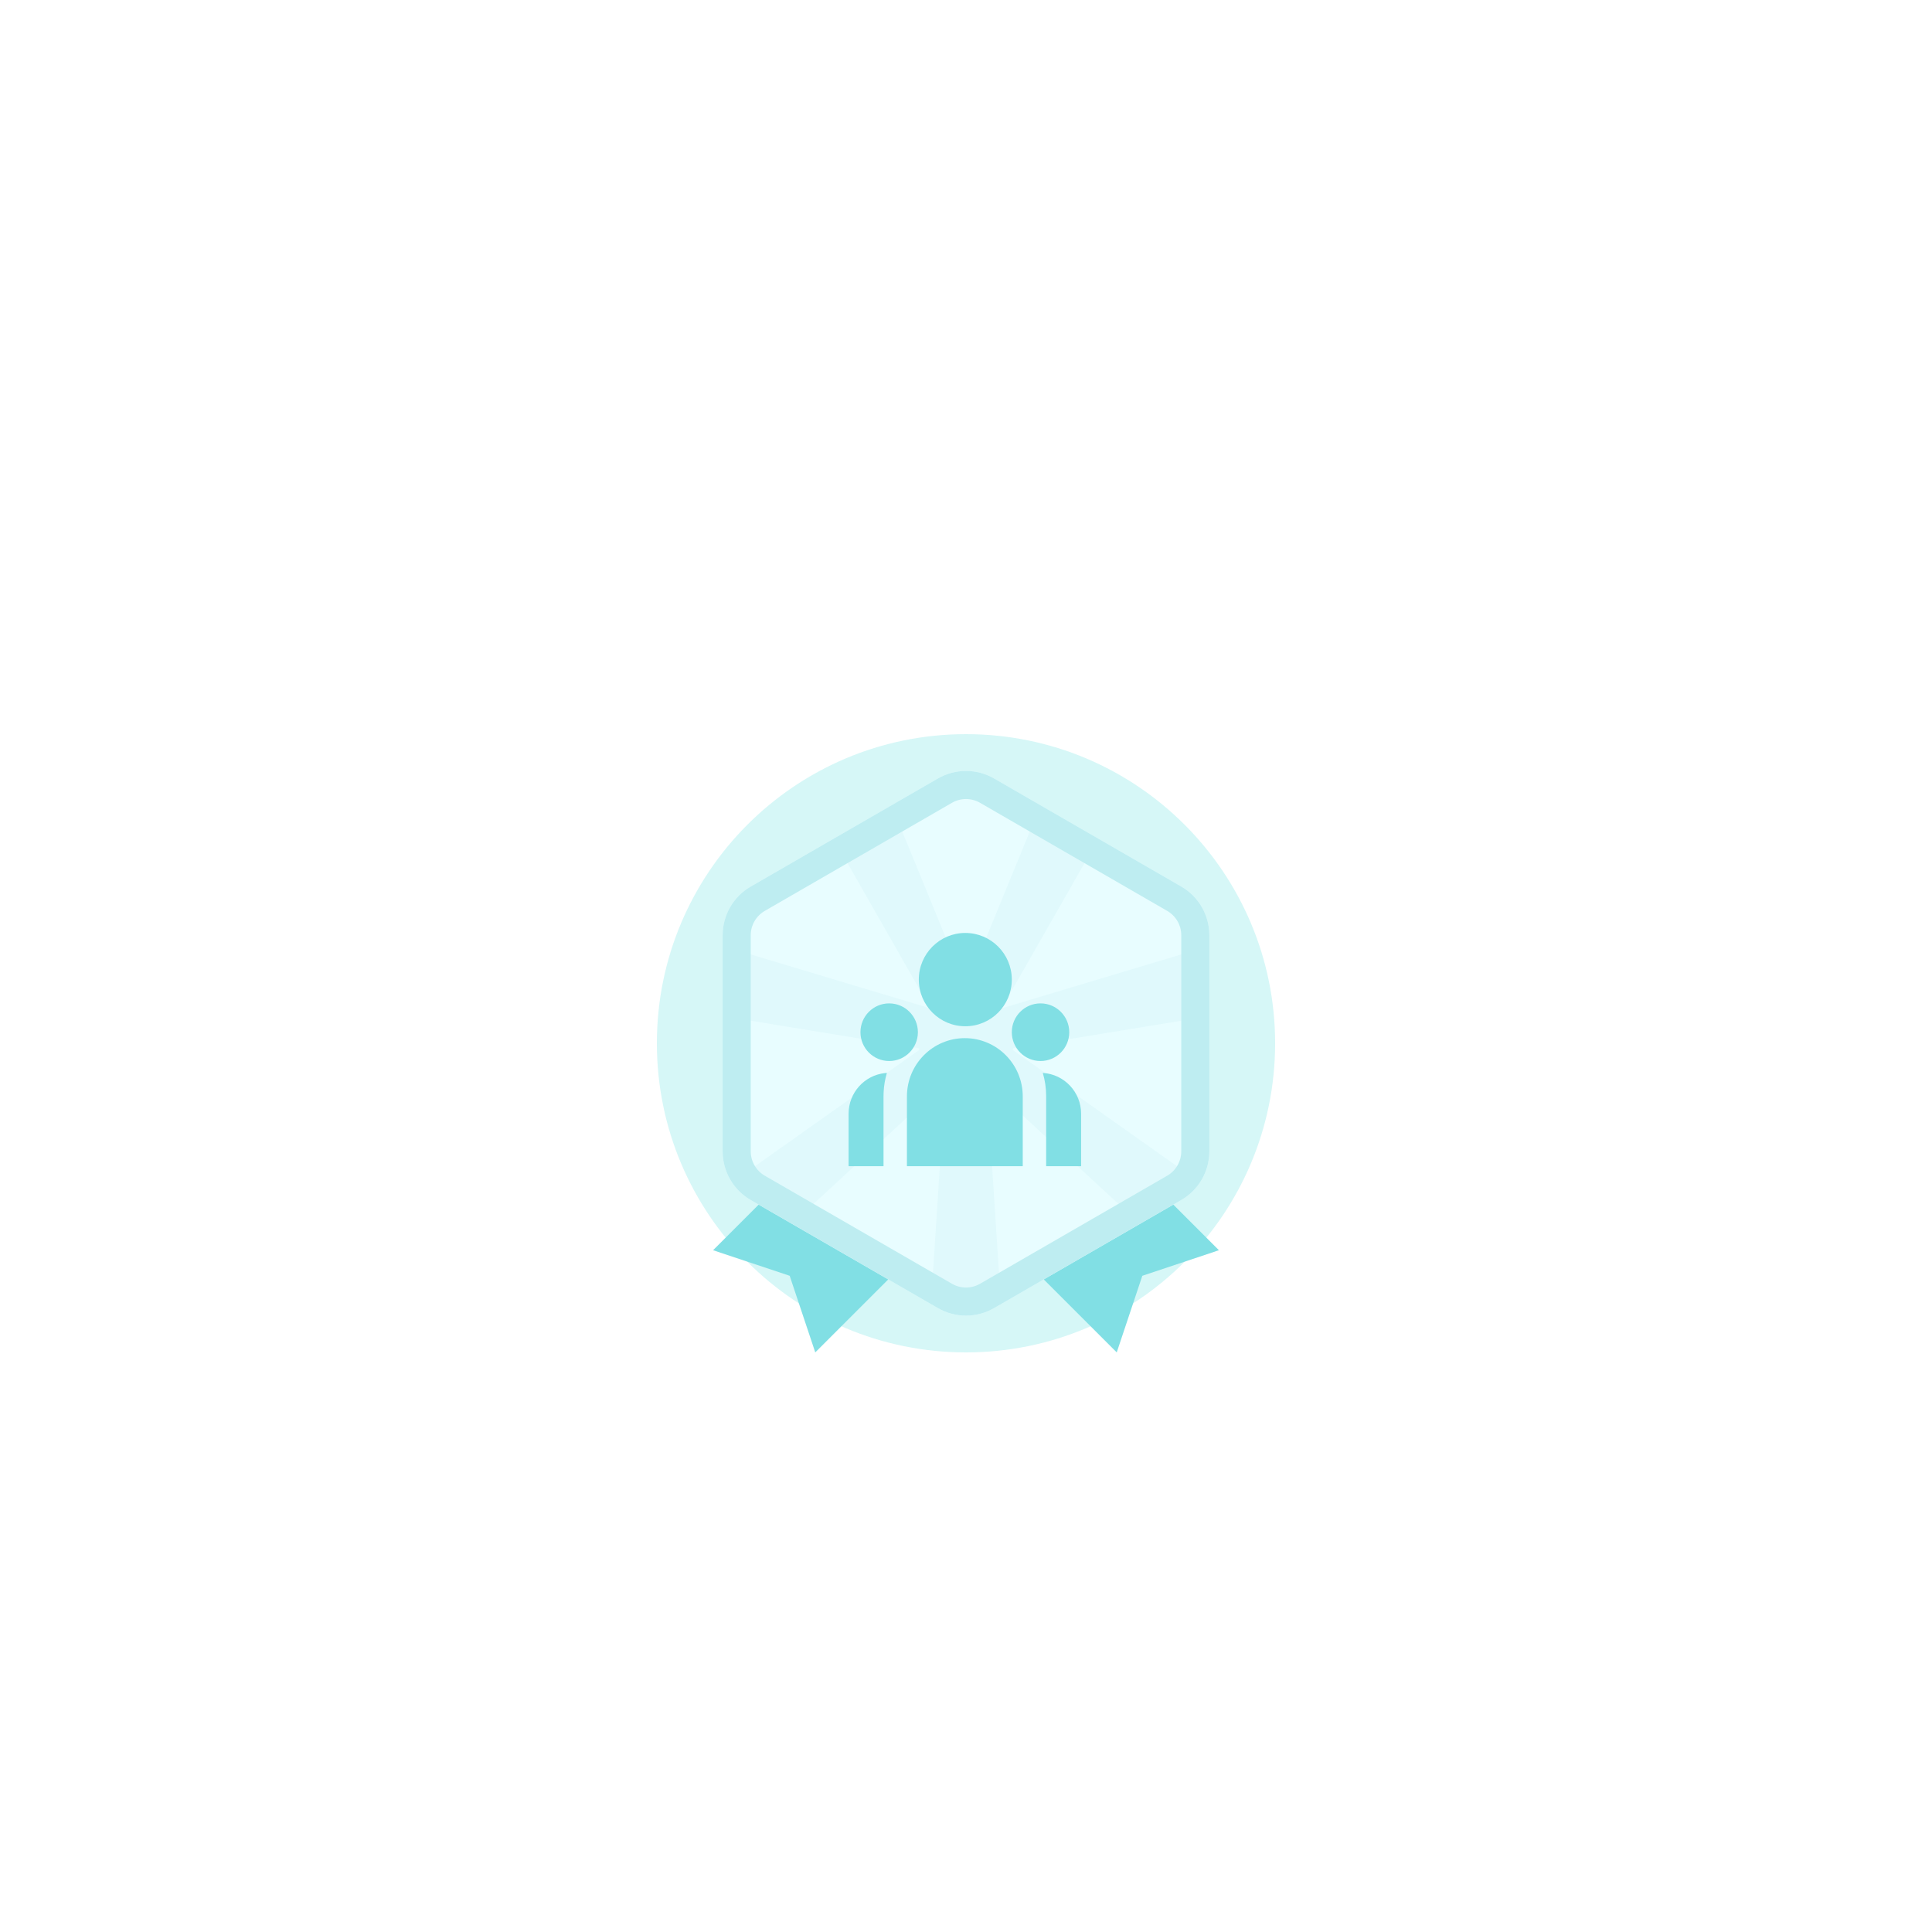 <?xml version="1.0" encoding="UTF-8"?>
<svg width="100px" height="100px" viewBox="0 0 100 100" version="1.1" xmlns="http://www.w3.org/2000/svg" xmlns:xlink="http://www.w3.org/1999/xlink">
    <title>超级代理</title>
    <defs>
        <filter x="-143.8%" y="-143.7%" width="387.5%" height="387.5%" filterUnits="objectBoundingBox" id="filter-1">
            <feOffset dx="0" dy="4" in="SourceAlpha" result="shadowOffsetOuter1"></feOffset>
            <feGaussianBlur stdDeviation="10" in="shadowOffsetOuter1" result="shadowBlurOuter1"></feGaussianBlur>
            <feColorMatrix values="0 0 0 0 0.506   0 0 0 0 0.875   0 0 0 0 0.894  0 0 0 0.25 0" type="matrix" in="shadowBlurOuter1" result="shadowMatrixOuter1"></feColorMatrix>
            <feMerge>
                <feMergeNode in="shadowMatrixOuter1"></feMergeNode>
                <feMergeNode in="SourceGraphic"></feMergeNode>
            </feMerge>
        </filter>
    </defs>
    <g id="会员" stroke="none" stroke-width="1" fill="none" fill-rule="evenodd">
        <g id="代理等级图标" transform="translate(-137, -248)">
            <g id="编组-5" transform="translate(166, 278)">
                <g id="超级代理" filter="url(#filter-1)" transform="translate(5, 4)">
                    <path d="M0,16 C0,24.837 7.163,32 16,32 C24.837,32 32,24.837 32,16 C32,7.163 24.837,0 16,0 C7.163,0 0,7.163 0,16 Z" id="路径备份-6" fill="#D6F7F7" fill-rule="nonzero"></path>
                    <path d="M9.257,20.364 L14.545,25.652 L8.198,32 L6.874,28.035 L2.909,26.711 L9.257,20.364 Z M22.743,20.364 L29.091,26.711 L25.126,28.035 L23.802,32 L17.455,25.652 L22.743,20.364 Z" id="形状备份-4" fill="#81DFE4" fill-rule="nonzero"></path>
                    <path d="M17.455,2.294 L27.142,7.887 C28.042,8.406 28.596,9.367 28.596,10.406 L28.596,21.593 C28.596,22.633 28.042,23.593 27.142,24.112 L17.455,29.706 C16.554,30.226 15.446,30.226 14.545,29.706 L4.858,24.113 C3.958,23.594 3.404,22.633 3.404,21.594 L3.404,10.407 C3.404,9.367 3.958,8.407 4.858,7.888 L14.545,2.294 C15.446,1.774 16.554,1.774 17.455,2.294 Z" id="路径备份-5" fill="#E8FDFF" fill-rule="nonzero"></path>
                    <polygon id="路径备份-4" fill="#BEEDF1" fill-rule="nonzero" opacity="0.2" points="17.887 14.18 17.865 14.153 22.409 6.192 19.567 4.388 16 13.092 12.393 4.291 9.587 6.185 14.135 14.153 14.113 14.18 4.128 11.183 4.102 14.708 13.564 16.255 13.584 16.343 4.576 22.717 7.35 25.009 14.931 18.009 14.212 29.091 17.786 29.091 17.066 18.01 24.58 24.948 27.423 22.719 18.415 16.345 18.435 16.256 27.85 14.717 27.731 11.226 17.887 14.18"></polygon>
                    <path d="M16.727,3.553 C16.277,3.293 15.723,3.293 15.273,3.553 L5.585,9.148 C5.136,9.408 4.858,9.888 4.858,10.407 L4.858,21.594 C4.858,22.113 5.136,22.593 5.585,22.854 L15.273,28.447 C15.723,28.707 16.277,28.707 16.727,28.447 L26.415,22.854 C26.864,22.593 27.142,22.113 27.142,21.594 L27.142,10.407 C27.142,9.888 26.864,9.408 26.415,9.148 L16.727,3.553 Z M17.455,2.294 L27.142,7.887 C28.042,8.406 28.596,9.367 28.596,10.406 L28.596,21.593 C28.596,22.633 28.042,23.593 27.142,24.112 L17.455,29.706 C16.554,30.226 15.446,30.226 14.545,29.706 L4.858,24.113 C3.958,23.594 3.404,22.633 3.404,21.594 L3.404,10.407 C3.404,9.367 3.958,8.407 4.858,7.888 L14.545,2.294 C15.446,1.774 16.554,1.774 17.455,2.294 Z" id="形状备份-3" fill="#BEEDF1" fill-rule="nonzero"></path>
                    <g id="编组备份-2" transform="translate(9.923, 10.289)">
                        <polygon id="路径" points="2.996 3.317 12.448 3.317 12.448 12.8 2.996 12.8"></polygon>
                        <path d="M6.017,5.445 C7.672,5.445 9.014,6.794 9.014,8.459 L9.014,12.074 L3.02,12.074 L3.02,8.459 C3.02,6.794 4.362,5.445 6.017,5.445 L6.017,5.445 Z M1.982,7.245 C1.886,7.569 1.829,7.904 1.813,8.242 L1.808,8.449 L1.808,12.074 L5.58592027e-08,12.074 L5.58592027e-08,9.356 C-0,8.277 0.81,7.371 1.88,7.253 L1.982,7.245 L1.982,7.245 Z M10.052,7.245 C11.166,7.313 12.034,8.238 12.035,9.356 L12.035,12.074 L10.226,12.074 L10.226,8.449 C10.226,8.031 10.166,7.627 10.052,7.245 L10.052,7.245 Z M2.1,3.646 C2.921,3.646 3.587,4.314 3.587,5.138 C3.587,5.961 2.921,6.629 2.1,6.629 C1.279,6.629 0.614,5.961 0.614,5.138 C0.614,4.314 1.279,3.646 2.1,3.646 Z M9.934,3.646 C10.755,3.646 11.421,4.314 11.421,5.138 C11.421,5.961 10.755,6.629 9.934,6.629 C9.113,6.629 8.448,5.961 8.448,5.138 C8.448,4.314 9.113,3.646 9.934,3.646 Z M6.041,0 C7.37,0 8.448,1.081 8.448,2.415 C8.448,3.749 7.37,4.83 6.041,4.83 C4.712,4.83 3.634,3.749 3.634,2.415 C3.634,1.081 4.712,0 6.041,0 Z" id="形状" fill="#81DFE4" fill-rule="nonzero"></path>
                    </g>
                </g>
            </g>
        </g>
    </g>
</svg>